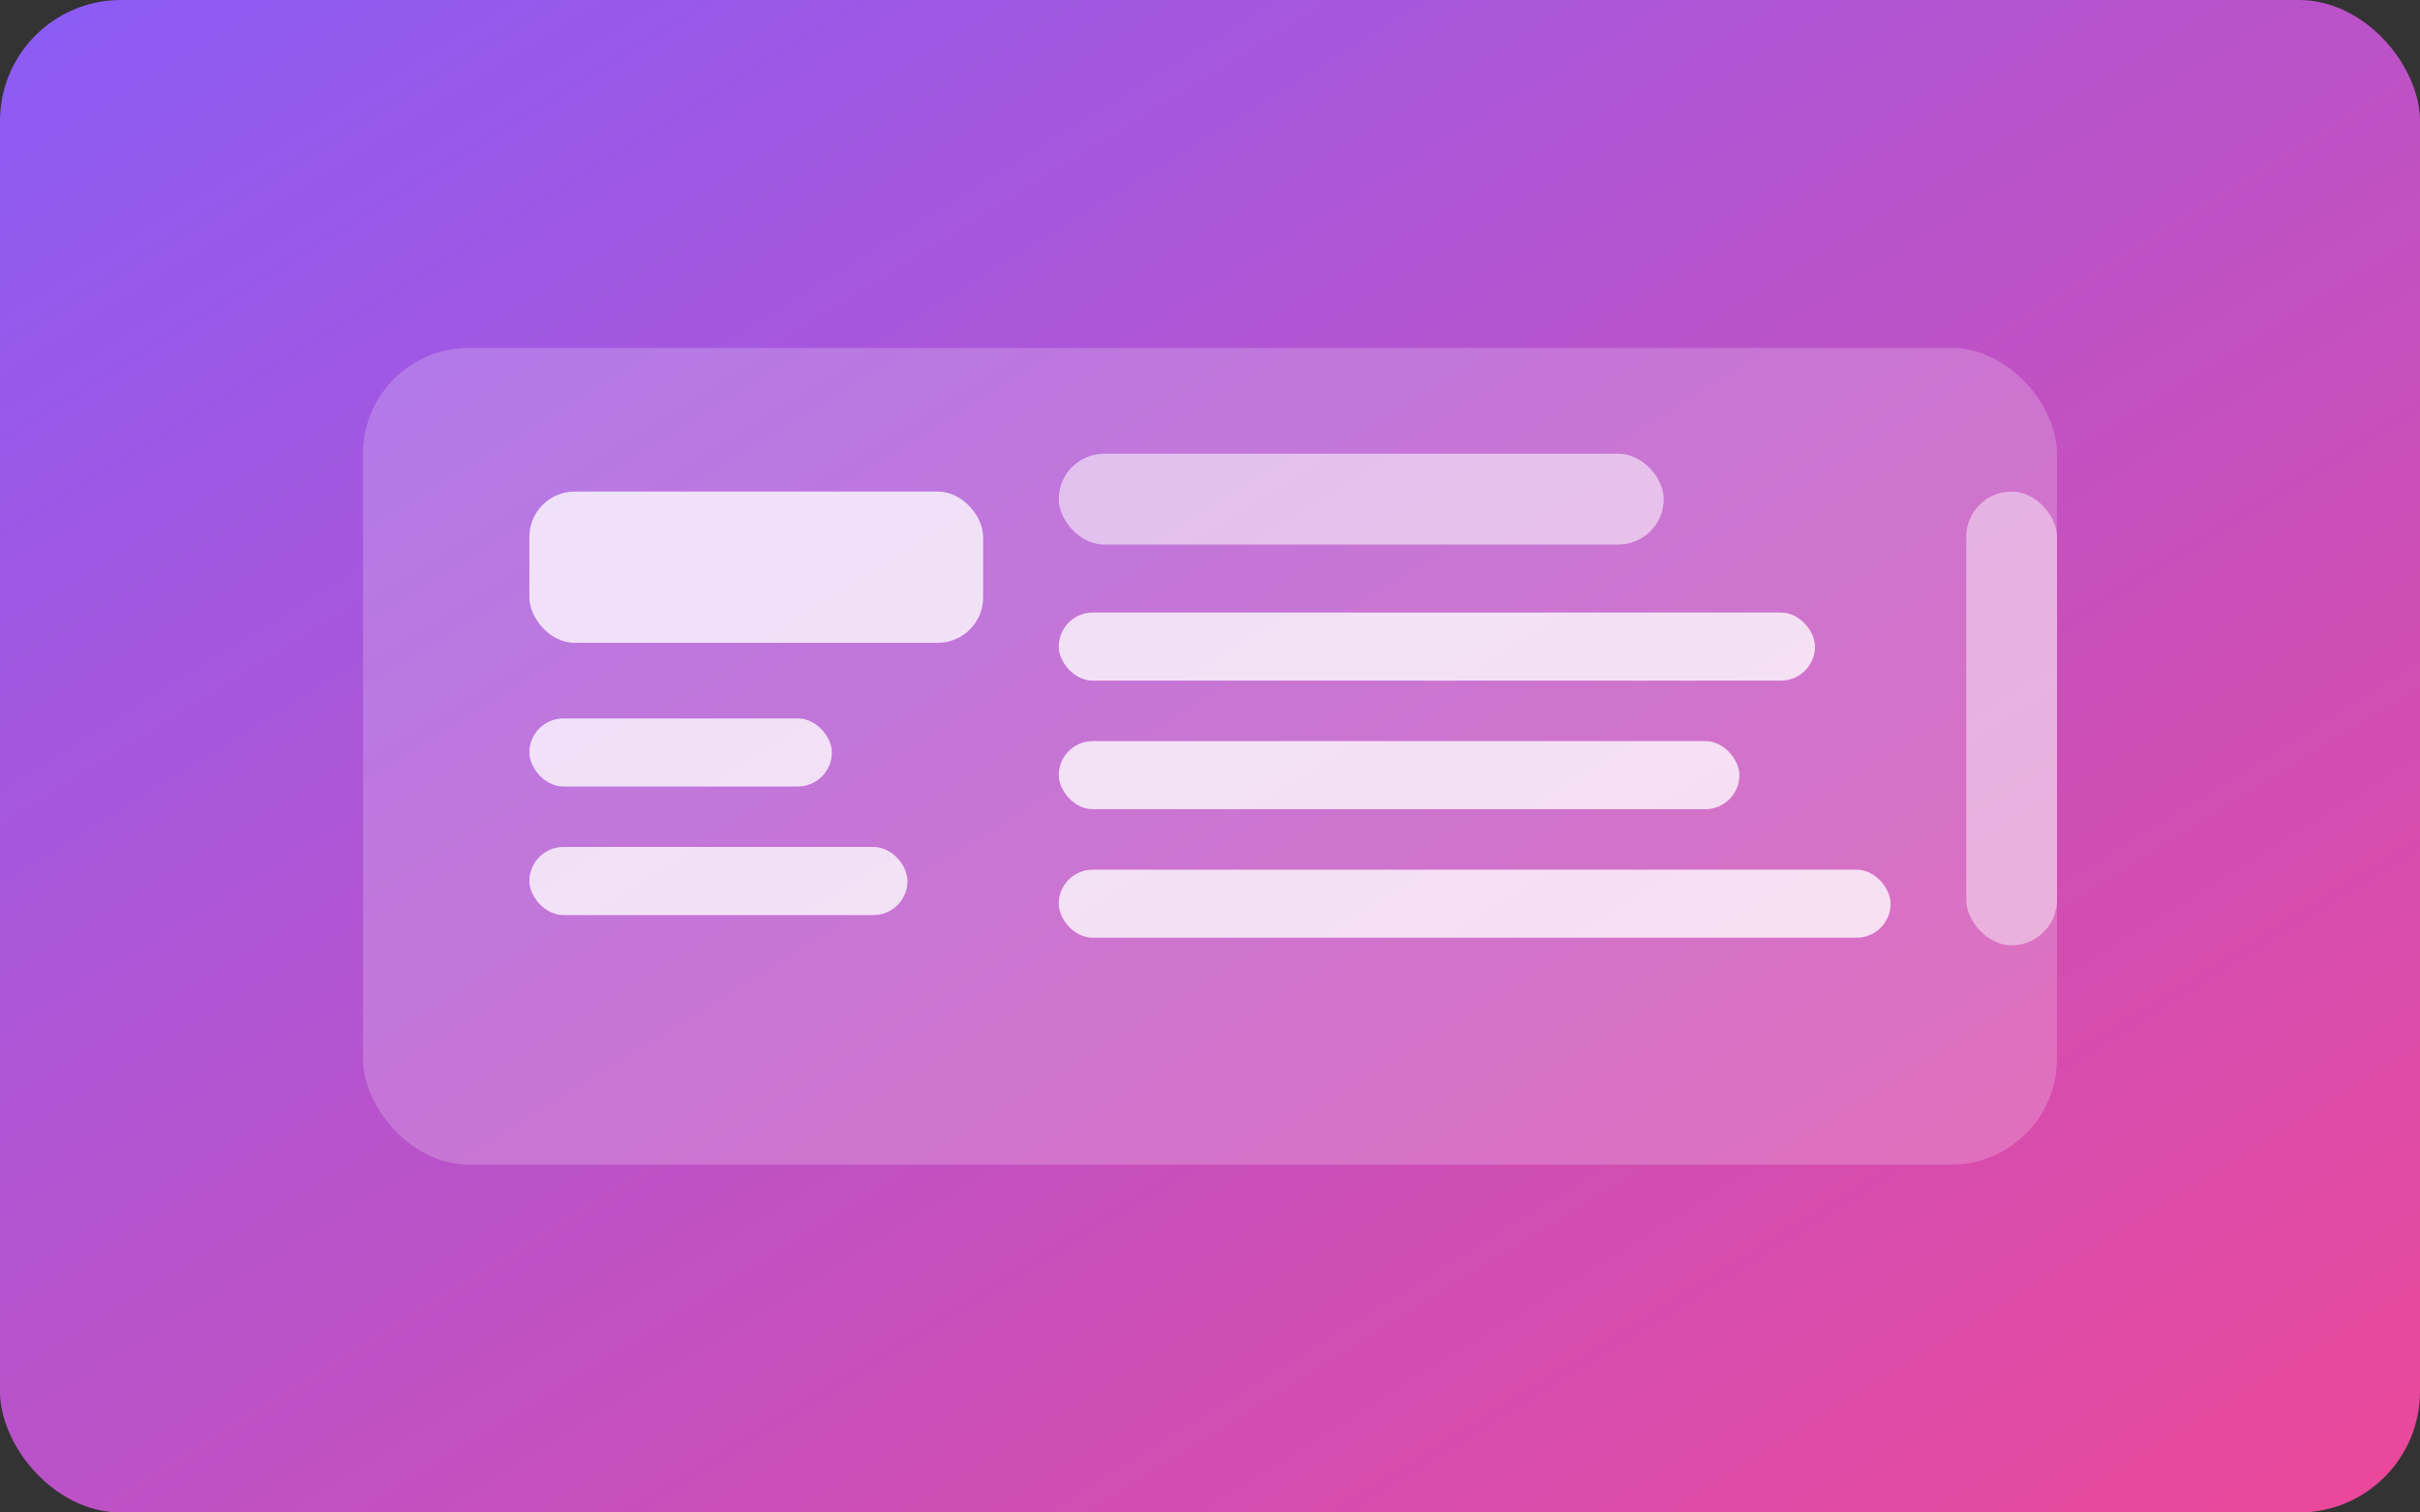 <svg width="640" height="400" viewBox="0 0 640 400" xmlns="http://www.w3.org/2000/svg" role="img" aria-labelledby="nebulaTitle">
  <rect x="0" y="0" width="640" height="400" fill="#333333" stroke="none"/>
  <title id="nebulaTitle">Nebula design system overview mock</title>
  <defs>
    <linearGradient id="nebulaGrad" x1="0%" y1="0%" x2="100%" y2="100%">
      <stop offset="0%" stop-color="#8b5cf6" />
      <stop offset="100%" stop-color="#ec4899" />
    </linearGradient>
  </defs>
  <rect width="640" height="400" rx="32" fill="url(#nebulaGrad)" />
  <g fill="rgba(255,255,255,0.78)">
    <rect x="96" y="92" width="448" height="216" rx="28" fill="rgba(255,255,255,0.2)" />
    <rect x="140" y="130" width="120" height="40" rx="12" />
    <rect x="140" y="190" width="80" height="18" rx="9" />
    <rect x="140" y="224" width="100" height="18" rx="9" />
    <rect x="280" y="120" width="160" height="24" rx="12" fill="rgba(255,255,255,0.55)" />
    <rect x="280" y="162" width="200" height="18" rx="9" />
    <rect x="280" y="196" width="180" height="18" rx="9" />
    <rect x="280" y="230" width="220" height="18" rx="9" />
    <rect x="520" y="130" width="24" height="120" rx="12" fill="rgba(255,255,255,0.45)" />
  </g>
</svg>
